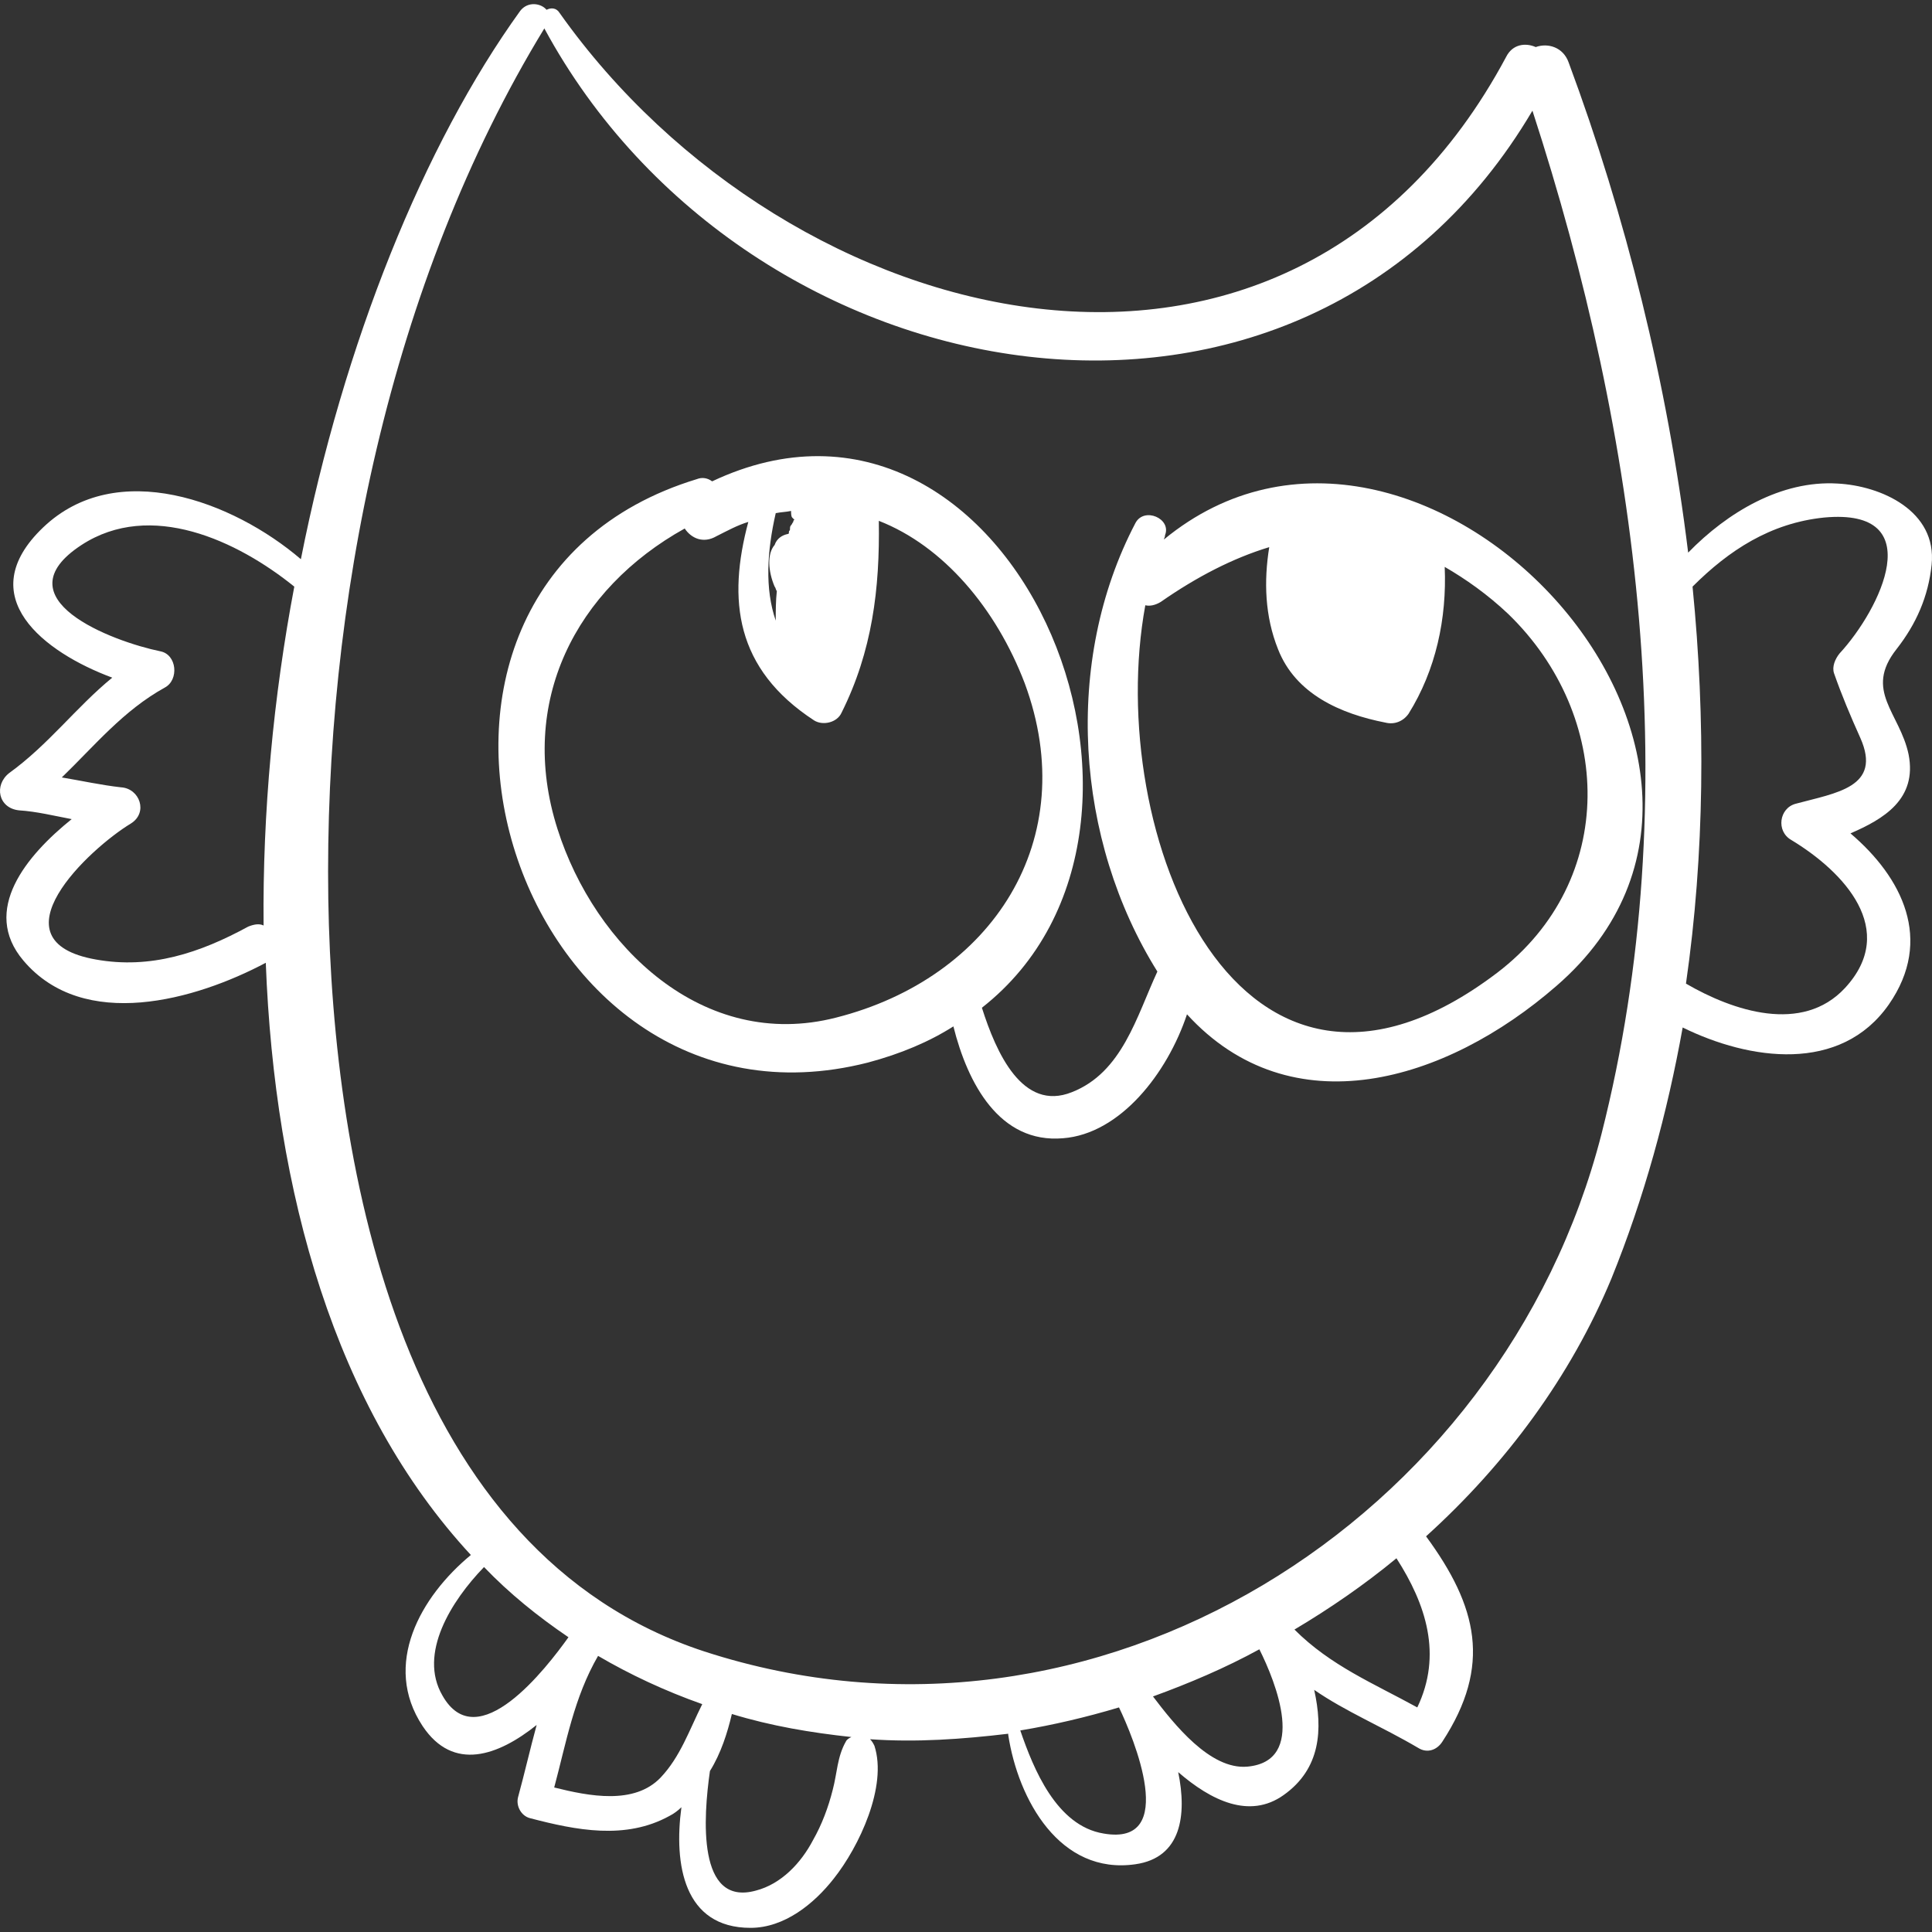 <?xml version="1.0" encoding="iso-8859-1"?>
<!-- Generator: Adobe Illustrator 16.0.0, SVG Export Plug-In . SVG Version: 6.00 Build 0)  -->
<!DOCTYPE svg PUBLIC "-//W3C//DTD SVG 1.1//EN" "http://www.w3.org/Graphics/SVG/1.1/DTD/svg11.dtd">
<svg xmlns="http://www.w3.org/2000/svg" xmlns:xlink="http://www.w3.org/1999/xlink" version="1.1" id="Capa_1" x="0px" y="0px" width="512px" height="512px" viewBox="0 0 539.079 539.079" style="enable-background:new 0 0 539.079 539.079;" xml:space="preserve">
<rect x="0" y="0" width="539.079" height="539.079" fill="#333333" stroke="none"/>
<g>
	<path d="M532.548,210.502c-2.448-11.628-12.546-17.748-3.366-29.376c5.508-7.038,8.874-14.688,9.792-23.562   c1.53-14.994-14.076-22.032-26.315-22.644c-15.606-0.918-30.601,7.956-41.616,19.278c-5.814-47.43-17.442-93.942-33.354-136.782   c-1.529-4.284-5.813-5.508-9.18-4.284c-2.754-1.224-6.426-0.918-8.262,2.754c-60.588,113.22-200.125,78.03-264.079-12.24   c-0.918-1.53-2.448-1.53-3.672-0.918c-1.53-1.836-5.202-2.448-7.344,0.306c-26.928,37.332-49.266,92.718-61.2,153   c-18.972-16.218-51.408-28.458-71.91-8.874c-20.196,19.278,0.306,34.884,19.278,41.922c-10.098,8.262-17.748,18.666-28.764,26.622   c-4.284,3.366-3.06,9.792,2.754,10.404c4.896,0.306,9.792,1.53,14.688,2.448C7.452,238.654-5.4,253.954,6.534,268.03   c16.83,19.89,48.042,11.016,67.626,0.612c2.448,63.954,19.278,124.236,57.222,165.24c-14.076,11.628-24.786,30.6-13.464,47.736   c8.568,12.852,21.114,8.262,31.824-0.307c-1.836,6.732-3.366,13.464-5.202,20.196c-0.612,2.448,0.918,5.202,3.366,5.814   c12.852,3.365,26.622,6.119,38.862-0.612c1.224-0.612,2.448-1.53,3.366-2.448c-2.142,15.912,0.612,33.66,19.278,33.66   c9.486,0,17.748-6.732,23.256-13.77c7.038-8.874,14.994-25.704,11.322-37.026c-0.306-0.612-0.612-1.224-1.224-1.836   c12.852,0.918,25.704,0,38.557-1.53v0.306c2.754,18.055,14.382,39.168,35.496,36.108c12.852-1.836,14.382-13.77,11.934-25.704   c9.18,7.956,19.89,13.158,29.376,6.426c10.404-7.344,11.016-18.359,8.568-29.376c8.874,6.12,18.666,10.099,29.069,16.219   c2.448,1.529,5.202,0.611,6.732-1.836c13.77-21.114,9.792-37.639-4.59-57.223c22.338-20.196,40.392-44.676,51.714-71.91   c9.18-22.644,15.605-46.206,19.89-70.073c18.666,9.18,44.064,12.852,57.528-6.427c12.546-18.053,3.672-35.495-10.71-47.735   C525.51,228.556,534.997,223.048,532.548,210.502z M73.548,258.238c-1.224-0.612-2.754-0.306-4.284,0.306   c-13.464,7.344-27.234,11.934-42.534,9.18c-29.376-5.202-1.836-30.906,9.792-37.944c4.896-3.06,2.448-9.792-2.754-10.098   c-5.508-0.612-11.016-1.836-16.524-2.754c9.18-8.874,17.136-18.666,28.764-25.092c3.978-2.142,3.366-9.18-1.224-10.098   c-13.464-2.754-44.982-14.688-22.032-29.682c19.278-12.546,43.452-1.224,59.364,11.628   C76.302,194.284,73.242,226.72,73.548,258.238z M123.426,473.049c-6.732-11.628,2.448-26.316,11.628-35.802   c7.038,7.344,14.994,13.77,23.562,19.584C152.496,465.399,133.218,490.492,123.426,473.049z M184.32,496   c-7.344,7.65-19.89,5.202-29.682,2.754c3.366-12.546,5.508-25.092,12.24-36.72c8.874,5.202,18.666,9.792,29.07,13.464   C192.276,482.841,189.828,490.185,184.32,496z M236.034,485.902c-2.448,4.283-2.448,8.873-3.672,13.464   c-1.224,4.896-3.06,9.792-5.508,14.075c-3.366,6.427-8.874,12.24-15.912,14.076c-16.524,4.59-14.688-20.502-12.852-33.354   c3.06-4.896,4.896-10.71,6.12-15.912c11.016,3.366,22.032,5.202,33.354,6.426C236.952,484.983,236.34,485.29,236.034,485.902z    M307.945,511.605c-13.158-2.142-19.584-18.054-23.257-28.764c9.181-1.53,18.36-3.672,27.54-6.426   C316.207,484.677,329.058,515.278,307.945,511.605z M348.031,492.939c-10.404,0.918-20.502-11.934-26.316-19.584   c10.098-3.672,20.196-7.956,29.682-13.157C355.987,469.377,364.861,491.41,348.031,492.939z M395.46,476.416   c-12.24-6.732-24.174-11.628-34.272-21.727c9.792-5.813,19.584-12.546,28.458-19.89   C397.909,447.652,402.499,461.727,395.46,476.416z M446.869,316.377c-27.54,107.712-141.066,179.928-250.309,144.432   c-84.15-27.54-103.734-133.722-104.958-209.915C90.378,168.886,108.738,78.616,151.884,7.93   c56.61,104.652,211.447,131.886,275.707,22.95C457.272,122.068,470.737,222.436,446.869,316.377z M501.031,224.272   c-4.591,1.224-5.509,7.65-1.225,10.098c14.688,8.874,29.988,25.092,14.994,41.309c-11.934,12.853-31.212,6.426-44.37-1.224   c5.202-36.108,5.508-73.746,1.836-110.771c10.099-10.098,21.727-17.748,36.721-19.278c29.682-2.754,15.605,25.704,4.283,37.944   c-1.224,1.53-2.142,3.672-1.529,5.508c2.142,6.12,4.59,11.934,7.344,18.054C525.205,219.682,512.352,221.212,501.031,224.272z" fill="#FFFFFF"/>
	<path d="M324.775,150.526c0-0.306,0.306-0.612,0.306-1.224c1.836-4.59-5.814-7.956-8.262-3.366   c-20.196,38.556-16.83,88.434,6.119,125.153c-5.813,12.546-9.792,28.152-23.867,33.66c-13.771,5.508-21.114-11.016-25.093-23.562   c65.179-51.101,7.65-186.047-75.276-146.879c-1.224-0.918-2.754-1.224-4.284-0.612c-100.368,30.6-52.02,188.189,47.736,162.792   c9.18-2.448,17.136-5.814,23.868-10.099c3.978,15.912,12.853,32.742,30.601,31.212c15.912-1.224,29.07-18.054,34.578-34.578   c29.069,31.824,72.216,18.973,103.122-7.955C507.762,211.42,395.766,92.08,324.775,150.526z M216.45,143.182   c1.53-0.306,2.754-0.306,4.284-0.612c0,0.612,0,1.53,0.306,1.836c0.306,0.306,0.306,0.306,0.612,0.612   c-0.306,0.306-0.306,0.306-0.306,0.612c-0.306,0.306-0.306,0.612-0.612,0.918s-0.306,0.612-0.306,1.224   c0,0.306-0.306,0.306-0.306,0.612v0.306c0,0,0,0.306-0.306,0.306c-1.53,0.306-3.06,1.224-3.672,3.06   c-2.142,2.448-1.836,7.344,0,11.628c0.306,0.306,0.306,0.918,0.612,1.224c-0.306,2.754-0.306,5.508-0.306,8.262   C213.39,164.296,214.002,153.892,216.45,143.182z M233.28,283.941c-37.026,9.486-67.32-19.889-77.724-52.631   c-11.322-35.496,5.202-67.014,35.496-83.844c1.836,2.754,5.202,4.284,8.874,2.142c3.06-1.53,5.814-3.06,8.874-3.978   c-5.814,21.726-3.672,41.004,18.36,55.386c2.448,1.53,6.426,0.612,7.65-2.142c8.568-17.136,10.71-34.578,10.404-53.55   c18.054,7.038,32.743,24.48,40.699,45.288C302.13,234.37,276.733,272.925,233.28,283.941z M417.798,271.395   c-72.521,55.08-109.854-39.167-98.226-102.509c1.224,0.306,2.754,0,4.283-0.918c10.099-7.038,20.196-12.24,30.295-15.3   c-1.53,9.486-1.225,19.278,2.447,28.458c4.896,12.546,17.442,18.054,29.988,20.502c2.448,0.612,4.896-0.306,6.426-2.448   c7.65-12.24,10.71-26.622,10.099-41.004c5.813,3.366,11.934,7.65,17.748,13.158C450.235,199.792,451.458,245.692,417.798,271.395z" fill="#FFFFFF"/>
</g>
<g>
</g>
<g>
</g>
<g>
</g>
<g>
</g>
<g>
</g>
<g>
</g>
<g>
</g>
<g>
</g>
<g>
</g>
<g>
</g>
<g>
</g>
<g>
</g>
<g>
</g>
<g>
</g>
<g>
</g>
</svg>
